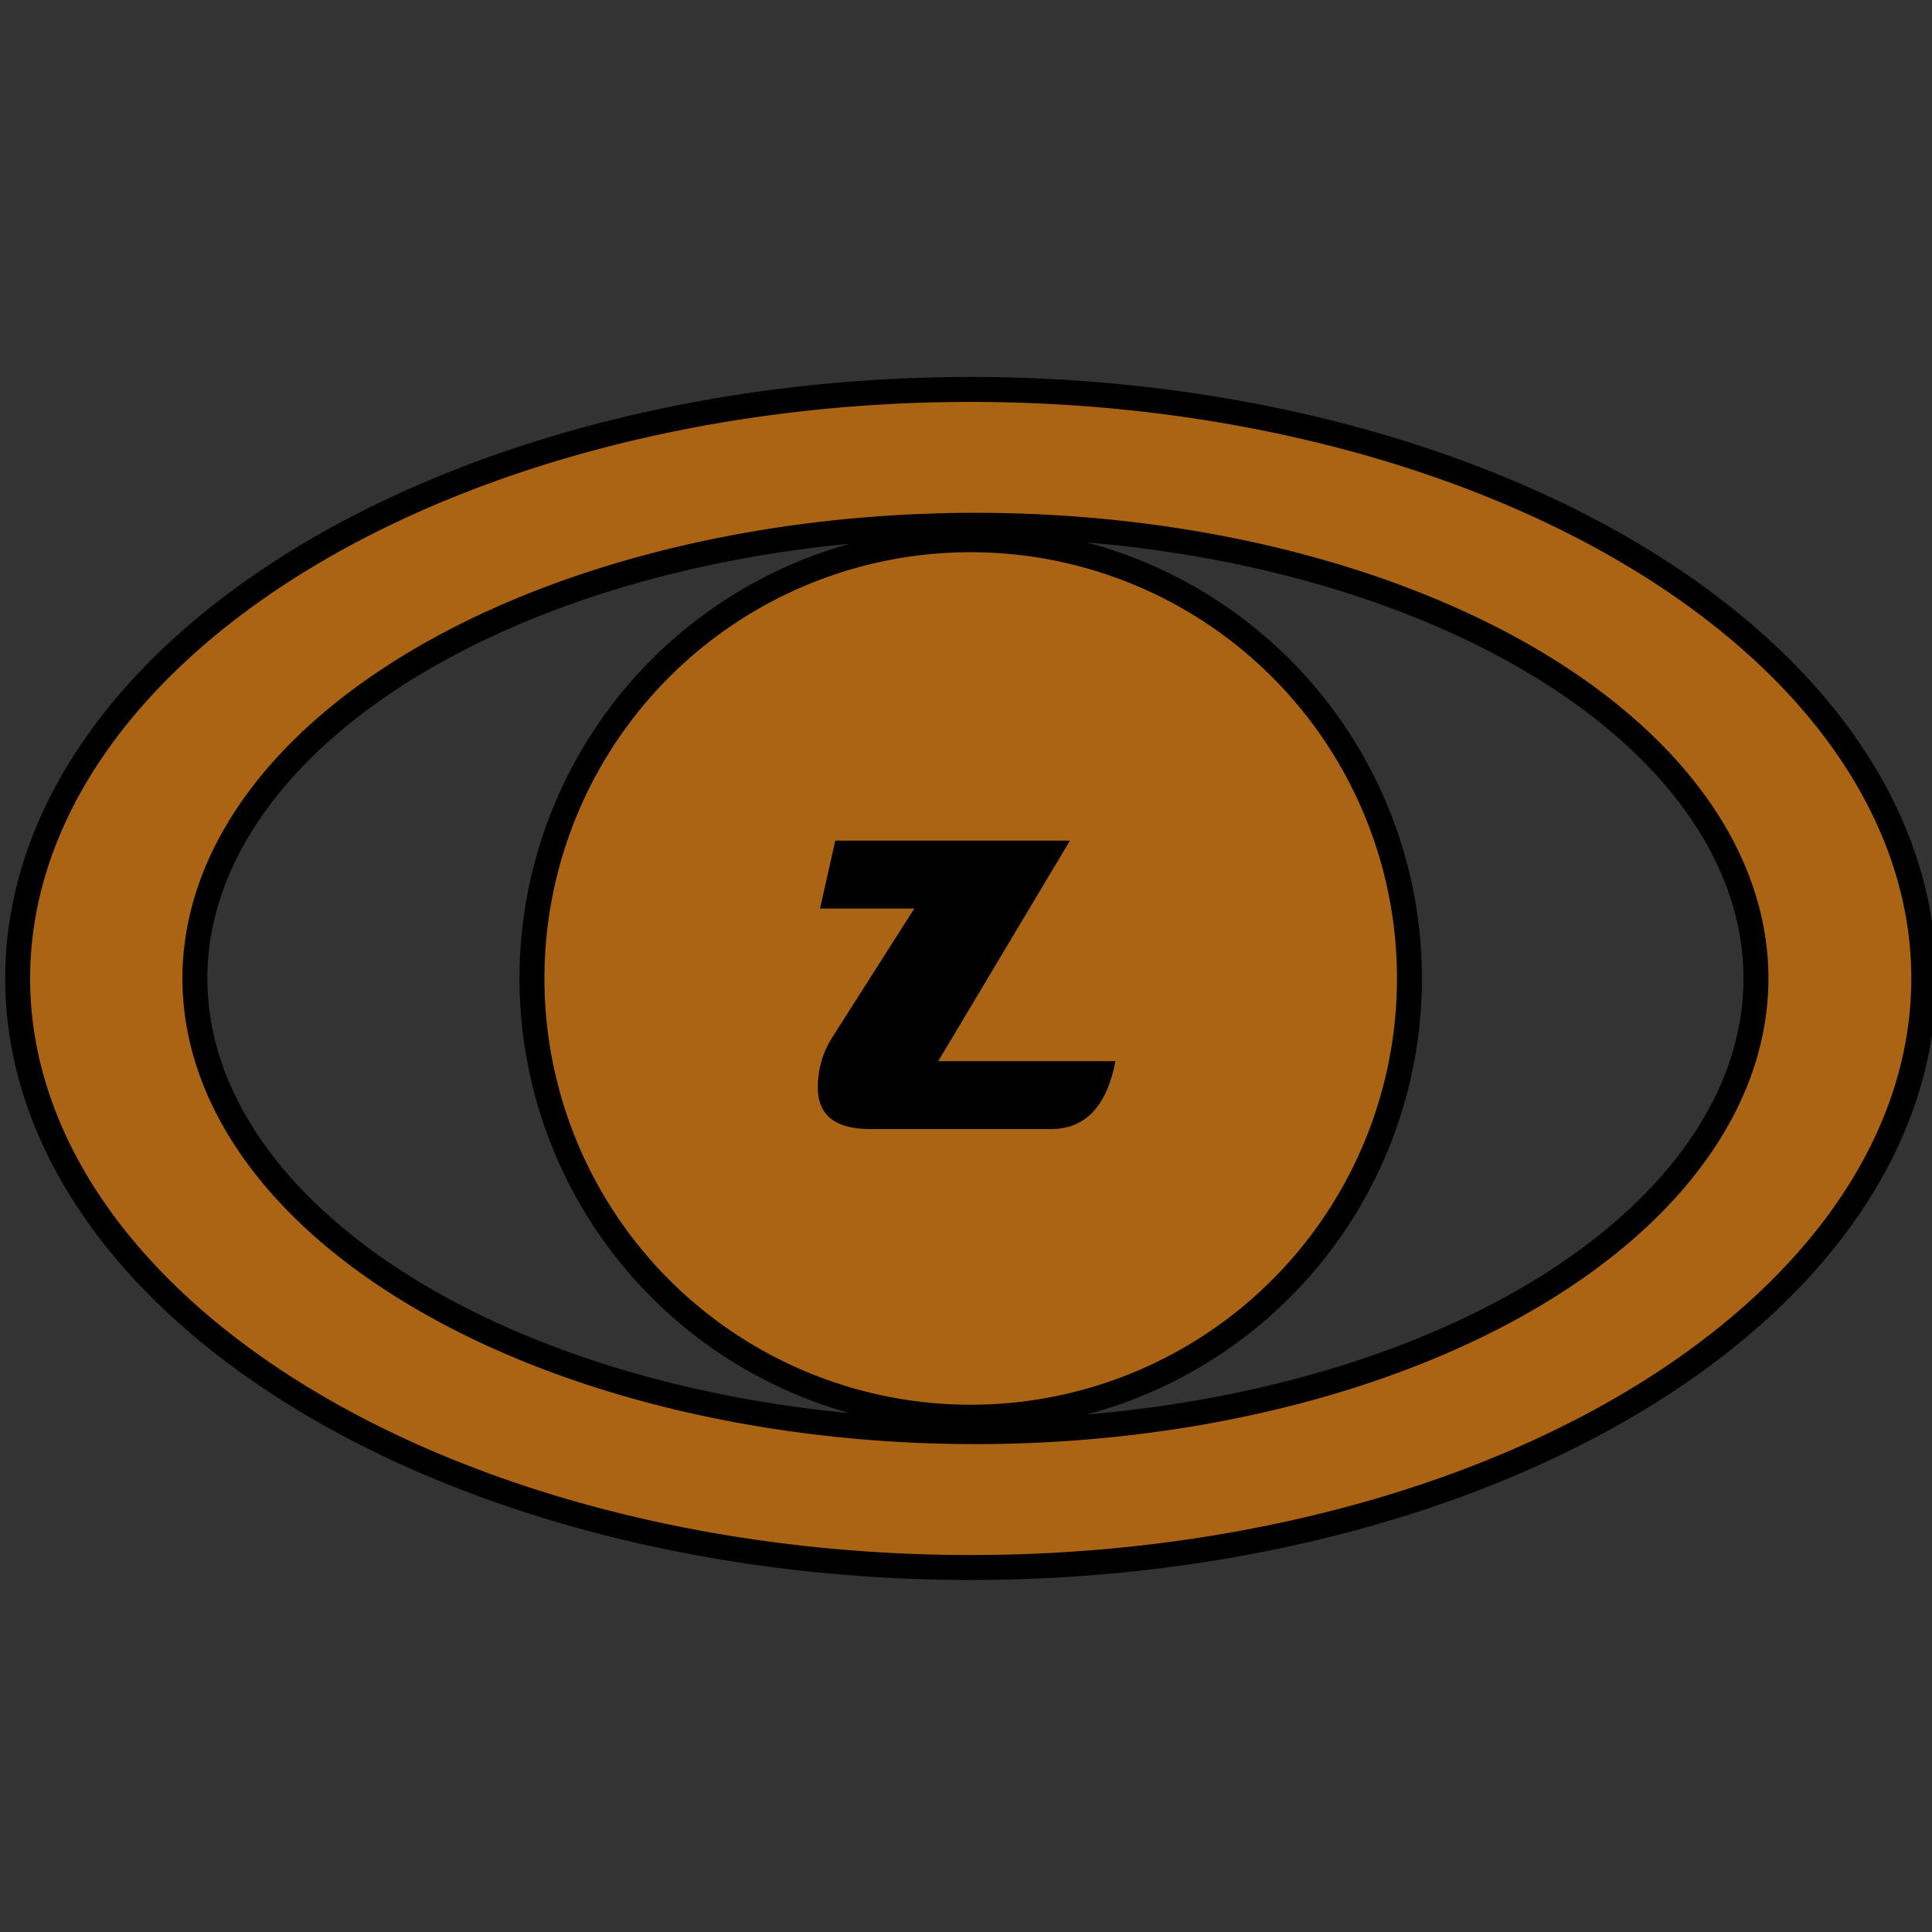 <?xml version="1.0" encoding="UTF-8" standalone="no"?>
<!-- Created with Inkscape (http://www.inkscape.org/) -->

<svg
   xmlns:dc="http://purl.org/dc/elements/1.1/"
   xmlns:cc="http://creativecommons.org/ns#"
   xmlns:rdf="http://www.w3.org/1999/02/22-rdf-syntax-ns#"
   xmlns:svg="http://www.w3.org/2000/svg"
   xmlns="http://www.w3.org/2000/svg"
   xmlns:sodipodi="http://sodipodi.sourceforge.net/DTD/sodipodi-0.dtd"
   xmlns:inkscape="http://www.inkscape.org/namespaces/inkscape"
   width="77.607mm"
   height="77.607mm"
   viewBox="0 0 77.607 77.607"
   version="1.1"
   id="svg8"
   inkscape:version="0.92.4 (5da689c313, 2019-01-14)"
   sodipodi:docname="Z E.svg">
  <rect x="0" y="0" width="77.607" height="77.607" fill="#333333" stroke="none"/>
  <defs
     id="defs2" />
  <sodipodi:namedview
     id="base"
     pagecolor="#ffffff"
     bordercolor="#666666"
     borderopacity="1.0"
     inkscape:pageopacity="0.0"
     inkscape:pageshadow="2"
     inkscape:zoom="1.4"
     inkscape:cx="132.70775"
     inkscape:cy="146.6591"
     inkscape:document-units="mm"
     inkscape:current-layer="layer1"
     showgrid="true"
     inkscape:window-width="1366"
     inkscape:window-height="705"
     inkscape:window-x="-8"
     inkscape:window-y="-8"
     inkscape:window-maximized="1"
     showguides="true"
     inkscape:snap-global="false">
    <inkscape:grid
       type="xygrid"
       id="grid914"
       spacingx="39.687"
       spacingy="39.687"
       empspacing="0"
       originx="-0.661"
       originy="-1.058" />
  </sodipodi:namedview>
  <g
     inkscape:label="Layer 1"
     inkscape:groupmode="layer"
     id="layer1"
     transform="translate(-69.298,-110.03)">
    <rect
       style="opacity:1;fill:#ffffff;fill-opacity:1;stroke:#000000;stroke-width:0.668;stroke-miterlimit:4;stroke-dasharray:none;stroke-opacity:1"
       id="rect817"
       width="10.612"
       height="10.612"
       x="48.651"
       y="164.525"
       ry="3.7566863e-06" />
    <rect
       ry="3.7566863e-06"
       y="178.674"
       x="34.502"
       height="10.612"
       width="10.612"
       id="rect821"
       style="opacity:1;fill:#ffff00;fill-opacity:1;stroke:#000000;stroke-width:0.668;stroke-miterlimit:4;stroke-dasharray:none;stroke-opacity:1" />
    <rect
       ry="3.7566863e-06"
       y="107.93"
       x="34.502"
       height="10.612"
       width="10.612"
       id="rect827"
       style="opacity:1;fill:#0060ff;fill-opacity:1;stroke:#000000;stroke-width:0.668;stroke-miterlimit:4;stroke-dasharray:none;stroke-opacity:1" />
    <rect
       style="opacity:1;fill:#40ffff;fill-opacity:1;stroke:#000000;stroke-width:0.668;stroke-miterlimit:4;stroke-dasharray:none;stroke-opacity:1"
       id="rect829"
       width="10.612"
       height="10.612"
       x="48.651"
       y="107.93"
       ry="3.7566863e-06" />
    <rect
       style="opacity:1;fill:#00ac00;fill-opacity:1;stroke:#000000;stroke-width:0.668;stroke-miterlimit:4;stroke-dasharray:none;stroke-opacity:1"
       id="rect831"
       width="10.612"
       height="10.612"
       x="34.502"
       y="122.079"
       ry="3.7566863e-06" />
    <rect
       ry="3.7566863e-06"
       y="122.079"
       x="48.651"
       height="10.612"
       width="10.612"
       id="rect833"
       style="opacity:1;fill:#80ff00;fill-opacity:1;stroke:#000000;stroke-width:0.668;stroke-miterlimit:4;stroke-dasharray:none;stroke-opacity:1" />
    <rect
       ry="3.7566863e-06"
       y="136.228"
       x="34.502"
       height="10.612"
       width="10.612"
       id="rect835"
       style="opacity:1;fill:#ff8000;fill-opacity:1;stroke:#000000;stroke-width:0.668;stroke-miterlimit:4;stroke-dasharray:none;stroke-opacity:1" />
    <rect
       style="opacity:1;fill:#ff40ff;fill-opacity:1;stroke:#000000;stroke-width:0.668;stroke-miterlimit:4;stroke-dasharray:none;stroke-opacity:1"
       id="rect837"
       width="10.612"
       height="10.612"
       x="48.651"
       y="136.228"
       ry="3.7566863e-06" />
    <rect
       style="opacity:1;fill:#ff2020;fill-opacity:1;stroke:#000000;stroke-width:0.668;stroke-miterlimit:4;stroke-dasharray:none;stroke-opacity:1"
       id="rect839"
       width="10.612"
       height="10.612"
       x="34.502"
       y="150.376"
       ry="3.7566863e-06" />
    <rect
       ry="3.7566863e-06"
       y="150.376"
       x="48.651"
       height="10.612"
       width="10.612"
       id="rect841"
       style="opacity:1;fill:#9b9b9b;fill-opacity:1;stroke:#000000;stroke-width:0.668;stroke-miterlimit:4;stroke-dasharray:none;stroke-opacity:1" />
    <rect
       ry="3.7566863e-06"
       y="164.525"
       x="34.502"
       height="10.612"
       width="10.612"
       id="rect843"
       style="opacity:1;fill:#8000ff;fill-opacity:1;stroke:#000000;stroke-width:0.668;stroke-miterlimit:4;stroke-dasharray:none;stroke-opacity:1" />
    <rect
       ry="3.7566863e-06"
       y="178.674"
       x="48.651"
       height="10.612"
       width="10.612"
       id="rect845"
       style="opacity:1;fill:#aa6414;fill-opacity:1;stroke:#000000;stroke-width:0.668;stroke-miterlimit:4;stroke-dasharray:none;stroke-opacity:1" />
    <g
       aria-label="B"
       style="font-style:normal;font-variant:normal;font-weight:normal;font-stretch:normal;font-size:15.092px;line-height:1.25;font-family:Magneto;-inkscape-font-specification:Magneto;text-align:center;letter-spacing:0px;word-spacing:0px;text-anchor:middle;fill:#000000;fill-opacity:1;stroke:none;stroke-width:0.354"
       id="text856">
      <path
         d="m 46.243,110.04 q 0,1.083 -1.142,2.026 -0.685,0.567 -2.085,1.253 0.567,0.98 0.567,1.776 0,1.643 -2.122,2.432 -1.518,0.56 -3.537,0.56 h -3.832 l 2.66,-7.561 h 2.653 l -2.262,6.382 h 0.376 q 1.29,0 2.181,-0.295 1.319,-0.45 1.319,-1.466 0,-0.324 -0.295,-0.774 -0.295,-0.457 -0.295,-0.663 0,-0.103 0.015,-0.147 0.147,-0.324 0.803,-0.634 0.906,-0.435 1.326,-0.803 0.707,-0.612 0.707,-1.415 0,-1.135 -1.732,-1.135 h -8.622 l 1.135,-1.857 h 8.6 q 1.695,0 2.542,0.457 1.039,0.56 1.039,1.864 z"
         style="font-style:normal;font-variant:normal;font-weight:normal;font-stretch:normal;font-family:Magneto;-inkscape-font-specification:Magneto;stroke-width:0.354"
         id="path4694" />
    </g>
    <g
       aria-label="C"
       style="font-style:normal;font-variant:normal;font-weight:normal;font-stretch:normal;font-size:15.092px;line-height:1.25;font-family:Magneto;-inkscape-font-specification:Magneto;text-align:center;letter-spacing:0px;word-spacing:0px;text-anchor:middle;fill:#000000;fill-opacity:1;stroke:none;stroke-width:0.354"
       id="text860">
      <path
         d="m 59.183,109.517 q 0,0.774 -0.612,1.304 -0.582,0.501 -1.363,0.501 -0.788,0 -1.378,-0.501 -0.612,-0.531 -0.612,-1.304 0,-0.258 0.059,-0.442 -1.577,0.015 -2.867,1.636 -1.209,1.533 -1.209,3.154 0,3.043 3.972,3.043 h 3.707 q -0.228,1.179 -1.791,1.179 h -2.719 q -2.542,0 -4.127,-0.737 -2.174,-1.017 -2.152,-3.309 0.015,-1.282 0.788,-2.564 1.054,-1.754 2.992,-2.771 1.879,-0.987 3.994,-0.987 h 1.474 q 0.715,0 1.275,0.545 0.567,0.545 0.567,1.253 z"
         style="font-style:normal;font-variant:normal;font-weight:normal;font-stretch:normal;font-family:Magneto;-inkscape-font-specification:Magneto;stroke-width:0.354"
         id="path4691" />
    </g>
    <g
       aria-label="F"
       style="font-style:normal;font-variant:normal;font-weight:normal;font-stretch:normal;font-size:15.092px;line-height:1.25;font-family:Magneto;-inkscape-font-specification:Magneto;text-align:center;letter-spacing:0px;word-spacing:0px;text-anchor:middle;fill:#000000;fill-opacity:1;stroke:none;stroke-width:0.354"
       id="text864">
      <path
         d="m 47.297,122.12 -1.135,1.857 h -2.609 l -1.223,3.5 h 2.373 q -0.103,1.164 -1.407,1.179 l -1.385,0.015 -0.575,1.629 q -0.766,2.189 -3.036,2.189 h -5.158 q 0.324,-0.825 0.567,-1.172 0.427,-0.612 1.002,-0.612 0.088,0 0.184,0.015 l 3.441,0.545 2.55,-7.288 h -4.215 q -0.951,0 -1.71,0.553 -0.825,0.604 -0.825,1.518 0,0.634 0.427,0.722 0.14,-0.685 0.722,-1.098 0.545,-0.398 1.253,-0.398 0.766,0 1.326,0.472 0.604,0.501 0.604,1.297 0,0.884 -0.722,1.378 -0.619,0.427 -1.54,0.427 -1.422,0 -2.365,-0.663 -1.046,-0.744 -1.046,-2.049 0,-1.953 1.548,-3.051 1.363,-0.965 3.39,-0.965 z"
         style="font-style:normal;font-variant:normal;font-weight:normal;font-stretch:normal;font-family:Magneto;-inkscape-font-specification:Magneto;stroke-width:0.354"
         id="path4688" />
    </g>
    <g
       aria-label="L"
       style="font-style:normal;font-variant:normal;font-weight:normal;font-stretch:normal;font-size:15.092px;line-height:1.25;font-family:Magneto;-inkscape-font-specification:Magneto;text-align:center;letter-spacing:0px;word-spacing:0px;text-anchor:middle;fill:#000000;fill-opacity:1;stroke:none;stroke-width:0.354"
       id="text868">
      <path
         d="m 61.556,123.749 q 0,0.759 -0.612,1.275 -0.582,0.494 -1.349,0.494 -0.862,0 -1.437,-0.567 -0.575,-0.567 -0.508,-1.43 -0.236,-0.029 -0.707,0.184 -1.046,0.472 -1.282,3.5 -0.243,2.992 -3.486,4.105 h 8.732 q -0.317,1.179 -1.975,1.179 H 45.41 q 0.619,-1.783 1.525,-1.783 0.405,0 1.407,0.324 1.002,0.324 1.444,0.324 1.267,0 2.071,-2.307 l 1.172,-3.397 q 1.282,-3.699 6.389,-3.699 0.855,0 1.466,0.457 0.671,0.508 0.671,1.341 z"
         style="font-style:normal;font-variant:normal;font-weight:normal;font-stretch:normal;font-family:Magneto;-inkscape-font-specification:Magneto;stroke-width:0.354"
         id="path4685" />
    </g>
    <g
       aria-label="O"
       style="font-style:normal;font-variant:normal;font-weight:normal;font-stretch:normal;font-size:15.092px;line-height:1.25;font-family:Magneto;-inkscape-font-specification:Magneto;text-align:center;letter-spacing:0px;word-spacing:0px;text-anchor:middle;fill:#000000;fill-opacity:1;stroke:none;stroke-width:0.354"
       id="text872">
      <path
         d="m 45.027,140.056 q 0,2.727 -2.144,4.746 -2.078,1.953 -4.672,1.953 -1.909,0 -3.014,-1.032 -1.105,-1.032 -1.105,-2.83 0,-0.929 0.435,-1.99 0.413,-1.01 1.091,-1.828 h 3.242 q -0.833,0.737 -1.378,1.886 -0.553,1.179 -0.553,2.262 0,0.892 0.368,1.511 0.442,0.737 1.275,0.737 1.385,0 2.505,-1.791 0.995,-1.606 0.995,-3.08 0,-1.172 -0.678,-1.82 -0.678,-0.656 -1.872,-0.656 h -7.273 l 1.127,-1.857 h 6.78 q 2.063,0 3.353,0.84 1.518,0.995 1.518,2.948 z"
         style="font-style:normal;font-variant:normal;font-weight:normal;font-stretch:normal;font-family:Magneto;-inkscape-font-specification:Magneto;stroke-width:0.354"
         id="path4682" />
    </g>
    <g
       aria-label="P"
       style="font-style:normal;font-variant:normal;font-weight:normal;font-stretch:normal;font-size:15.092px;line-height:1.25;font-family:Magneto;-inkscape-font-specification:Magneto;text-align:center;letter-spacing:0px;word-spacing:0px;text-anchor:middle;fill:#000000;fill-opacity:1;stroke:none;stroke-width:0.354"
       id="text876">
      <path
         d="m 60.399,138.73 q 0,2.181 -3.014,3.744 -2.012,1.054 -4.79,1.599 l -0.899,2.564 h -2.69 l 2.69,-7.561 h 2.668 l -1.267,3.545 q 1.43,-0.324 2.535,-1.01 1.54,-0.965 1.599,-2.248 0.037,-0.825 -0.553,-1.083 -0.354,-0.155 -1.275,-0.155 h -7.531 l 1.15,-1.857 h 7.59 q 1.665,0 2.542,0.413 1.245,0.582 1.245,2.049 z"
         style="font-style:normal;font-variant:normal;font-weight:normal;font-stretch:normal;font-family:Magneto;-inkscape-font-specification:Magneto;stroke-width:0.354"
         id="path4679" />
    </g>
    <g
       aria-label="R"
       style="font-style:normal;font-variant:normal;font-weight:normal;font-stretch:normal;font-size:15.092px;line-height:1.25;font-family:Magneto;-inkscape-font-specification:Magneto;text-align:center;letter-spacing:0px;word-spacing:0px;text-anchor:middle;fill:#000000;fill-opacity:1;stroke:none;stroke-width:0.354"
       id="text880">
      <path
         d="m 45.491,159.607 q -0.029,0.553 -0.516,0.884 -0.442,0.295 -1.024,0.295 H 41.114 q -0.582,0 -0.884,-0.31 -0.199,-0.199 -0.501,-0.87 l -1.452,-3.213 q 0.273,-0.052 1.26,-0.42 0.958,-0.354 1.201,-0.486 1.466,-0.759 1.466,-1.901 0,-1.312 -1.857,-1.312 h -7.516 l 1.15,-1.857 h 7.421 q 4.001,0 4.001,2.55 0,2.159 -4.164,3.773 l 1.326,2.867 z m -6.168,-6.382 -2.69,7.561 h -2.653 l 2.668,-7.561 z"
         style="font-style:normal;font-variant:normal;font-weight:normal;font-stretch:normal;font-family:Magneto;-inkscape-font-specification:Magneto;stroke-width:0.354"
         id="path4676" />
    </g>
    <g
       aria-label="S"
       style="font-style:normal;font-variant:normal;font-weight:normal;font-stretch:normal;font-size:15.092px;line-height:1.25;font-family:Magneto;-inkscape-font-specification:Magneto;text-align:center;letter-spacing:0px;word-spacing:0px;text-anchor:middle;fill:#000000;fill-opacity:1;stroke:none;stroke-width:0.354"
       id="text884">
      <path
         d="m 62.44,152.201 q 0,0.73 -0.582,1.245 -0.575,0.516 -1.385,0.516 -0.811,0 -1.385,-0.516 -0.575,-0.516 -0.575,-1.245 0,-0.169 0.059,-0.442 -0.332,-0.029 -0.42,-0.029 -1.12,0 -1.12,0.936 0,0.479 0.656,2.144 0.663,1.665 0.663,2.609 0,2.019 -2.233,3.029 -1.665,0.744 -3.898,0.744 -2.041,0 -3.618,-0.567 -2.218,-0.796 -2.218,-2.447 0,-2.402 4.09,-2.402 h 2.808 l 0.538,1.179 h -2.189 q -0.825,0 -1.437,0.287 -0.796,0.376 -0.796,1.113 0,0.833 1.098,1.304 0.847,0.361 1.813,0.361 1.223,0 2.041,-0.538 0.951,-0.619 0.951,-1.776 0,-0.796 -0.604,-2.284 -0.604,-1.489 -0.604,-2.314 0,-2.69 4.576,-2.69 h 1.82 q 0.752,0 1.341,0.508 0.612,0.538 0.612,1.275 z"
         style="font-style:normal;font-variant:normal;font-weight:normal;font-stretch:normal;font-family:Magneto;-inkscape-font-specification:Magneto;stroke-width:0.354"
         id="path4673" />
    </g>
    <g
       aria-label="W"
       style="font-style:normal;font-variant:normal;font-weight:normal;font-stretch:normal;font-size:15.092px;line-height:1.25;font-family:Magneto;-inkscape-font-specification:Magneto;text-align:center;letter-spacing:0px;word-spacing:0px;text-anchor:middle;fill:#000000;fill-opacity:1;stroke:none;stroke-width:0.354"
       id="text888">
      <path
         d="m 62.728,164.566 -5.217,9.432 q -0.523,0.936 -1.599,0.936 h -0.921 v -6.551 l -3.626,5.645 q -0.582,0.906 -1.717,0.906 h -1.046 l 0.774,-8.511 h -3.427 l 1.135,-1.857 h 3.257 q 0.597,0 1.024,0.273 0.575,0.376 0.575,1.172 0,0.118 -0.015,0.243 l -0.531,4.996 3.515,-5.578 q 0.376,-0.597 0.671,-0.811 0.413,-0.295 1.127,-0.295 h 0.722 v 6.536 l 3.537,-6.536 z"
         style="font-style:normal;font-variant:normal;font-weight:normal;font-stretch:normal;font-family:Magneto;-inkscape-font-specification:Magneto;stroke-width:0.354"
         id="path4667" />
    </g>
    <g
       aria-label="V"
       style="font-style:normal;font-variant:normal;font-weight:normal;font-stretch:normal;font-size:15.092px;line-height:1.25;font-family:Magneto;-inkscape-font-specification:Magneto;text-align:center;letter-spacing:0px;word-spacing:0px;text-anchor:middle;fill:#000000;fill-opacity:1;stroke:none;stroke-width:0.354"
       id="text892">
      <path
         d="m 45.351,166.136 q -0.007,0.973 -0.678,1.798 l -4.738,5.822 q -0.958,1.179 -2.159,1.179 h -1.886 l 0.744,-8.511 h -3.412 l 1.098,-1.857 h 3.567 q 0.597,0 1.002,0.368 0.405,0.368 0.405,0.936 0,0.074 -0.007,0.147 l -0.766,7.494 4.51,-5.623 q -0.693,-0.133 -1.15,-0.612 -0.45,-0.486 -0.45,-1.142 0,-0.73 0.575,-1.245 0.575,-0.523 1.385,-0.523 0.818,0 1.393,0.523 0.575,0.523 0.567,1.245 z"
         style="font-style:normal;font-variant:normal;font-weight:normal;font-stretch:normal;font-family:Magneto;-inkscape-font-specification:Magneto;stroke-width:0.354"
         id="path4670" />
    </g>
    <g
       aria-label="Y"
       style="font-style:normal;font-variant:normal;font-weight:normal;font-stretch:normal;font-size:15.092px;line-height:1.25;font-family:Magneto;-inkscape-font-specification:Magneto;text-align:center;letter-spacing:0px;word-spacing:0px;text-anchor:middle;fill:#000000;fill-opacity:1;stroke:none;stroke-width:0.354"
       id="text896">
      <path
         d="m 46.184,178.715 -3.124,8.968 q -0.228,0.648 -0.788,1.024 -0.56,0.376 -1.245,0.376 h -5.704 q 0.177,-0.663 0.685,-1.039 0.508,-0.383 1.201,-0.383 h 3.183 l 1.555,-4.37 -2.218,2.351 q -0.685,0.722 -1.828,0.722 -0.663,0 -1.12,-0.295 -0.523,-0.339 -0.523,-0.973 0,-0.302 0.103,-0.604 l 1.555,-4.355 h -1.326 q 0.029,0.206 0.029,0.346 0,0.73 -0.575,1.245 -0.567,0.516 -1.378,0.516 -0.811,0 -1.385,-0.516 -0.575,-0.516 -0.575,-1.245 0,-0.766 0.604,-1.282 0.575,-0.486 1.341,-0.486 h 4.79 q 0.508,0 0.825,0.302 0.317,0.295 0.317,0.803 0,0.287 -0.103,0.582 l -1.57,4.407 4.333,-5.549 q 0.169,-0.221 0.545,-0.383 0.376,-0.162 0.663,-0.162 z"
         style="font-style:normal;font-variant:normal;font-weight:normal;font-stretch:normal;font-family:Magneto;-inkscape-font-specification:Magneto;stroke-width:0.354"
         id="path4664" />
    </g>
    <g
       aria-label="z"
       transform="scale(0.809,1.237)"
       style="font-style:normal;font-variant:normal;font-weight:normal;font-stretch:normal;font-size:28.204px;line-height:1.25;font-family:Magneto;-inkscape-font-specification:Magneto;text-align:center;letter-spacing:0px;word-spacing:0px;text-anchor:middle;fill:#000000;fill-opacity:1;stroke:none;stroke-width:0.661"
       id="text900">
      <path
         d="m 73.997,151.521 q -0.647,2.203 -3.195,2.203 h -8.993 q -2.589,0 -2.589,-1.35 0,-0.881 0.702,-1.611 l 4.09,-4.2 h -4.682 l 0.757,-2.203 h 11.651 l -6.541,7.161 z"
         style="font-style:normal;font-variant:normal;font-weight:normal;font-stretch:normal;font-family:Magneto;-inkscape-font-specification:Magneto;stroke-width:0.661"
         id="path4661" />
    </g>
    <g
       aria-label="z"
       transform="scale(0.809,1.237)"
       style="font-style:normal;font-variant:normal;font-weight:normal;font-stretch:normal;font-size:28.204px;line-height:1.25;font-family:Magneto;-inkscape-font-specification:Magneto;text-align:center;letter-spacing:0px;word-spacing:0px;text-anchor:middle;fill:#000000;fill-opacity:1;stroke:none;stroke-width:0.661"
       id="text4621" />
    <path
       style="opacity:1;fill:#aa6414;fill-opacity:1;stroke:#000000;stroke-width:3.78;stroke-miterlimit:4;stroke-dasharray:none;stroke-dashoffset:0;stroke-opacity:1"
       d="M 153.49 59.119 A 144.467 89.286 0 0 0 139.051 59.172 A 144.467 89.286 0 0 0 2.893 153.209 A 144.467 89.286 0 0 0 154.875 237.477 A 144.467 89.286 0 0 0 291.412 143.652 L 291.373 143.205 A 144.467 89.286 0 0 0 153.49 59.119 z M 153.057 79.691 A 118.313 68.692 0 0 1 265.977 144.385 L 266.01 144.729 A 118.313 68.692 0 0 1 154.189 216.912 A 118.313 68.692 0 0 1 29.721 152.08 A 118.313 68.692 0 0 1 141.23 79.734 A 118.313 68.692 0 0 1 153.057 79.691 z M 150.064 81.879 A 66.504 66.504 0 0 0 143.418 81.918 A 66.504 66.504 0 0 0 80.738 151.961 A 66.504 66.504 0 0 0 150.701 214.727 A 66.504 66.504 0 0 0 213.557 144.842 L 213.539 144.51 A 66.504 66.504 0 0 0 150.064 81.879 z "
       transform="matrix(0.265,0,0,0.265,69.298,110.03)"
       id="path5002" />
    <g
       id="g5057"
       style="font-style:normal;font-variant:normal;font-weight:normal;font-stretch:normal;font-size:28.204px;line-height:1.25;font-family:Magneto;-inkscape-font-specification:Magneto;text-align:center;letter-spacing:0px;word-spacing:0px;text-anchor:middle;fill:#000000;fill-opacity:1;stroke:none;stroke-width:0.661"
       transform="matrix(0.809,0,0,1.237,54.24,-34.774)"
       aria-label="z">
      <path
         id="path5055"
         style="font-style:normal;font-variant:normal;font-weight:normal;font-stretch:normal;font-family:Magneto;-inkscape-font-specification:Magneto;stroke-width:0.661"
         d="m 73.997,151.521 q -0.647,2.203 -3.195,2.203 h -8.993 q -2.589,0 -2.589,-1.35 0,-0.881 0.702,-1.611 l 4.09,-4.2 h -4.682 l 0.757,-2.203 h 11.651 l -6.541,7.161 z"
         inkscape:connector-curvature="0" />
    </g>
  </g>
</svg>
